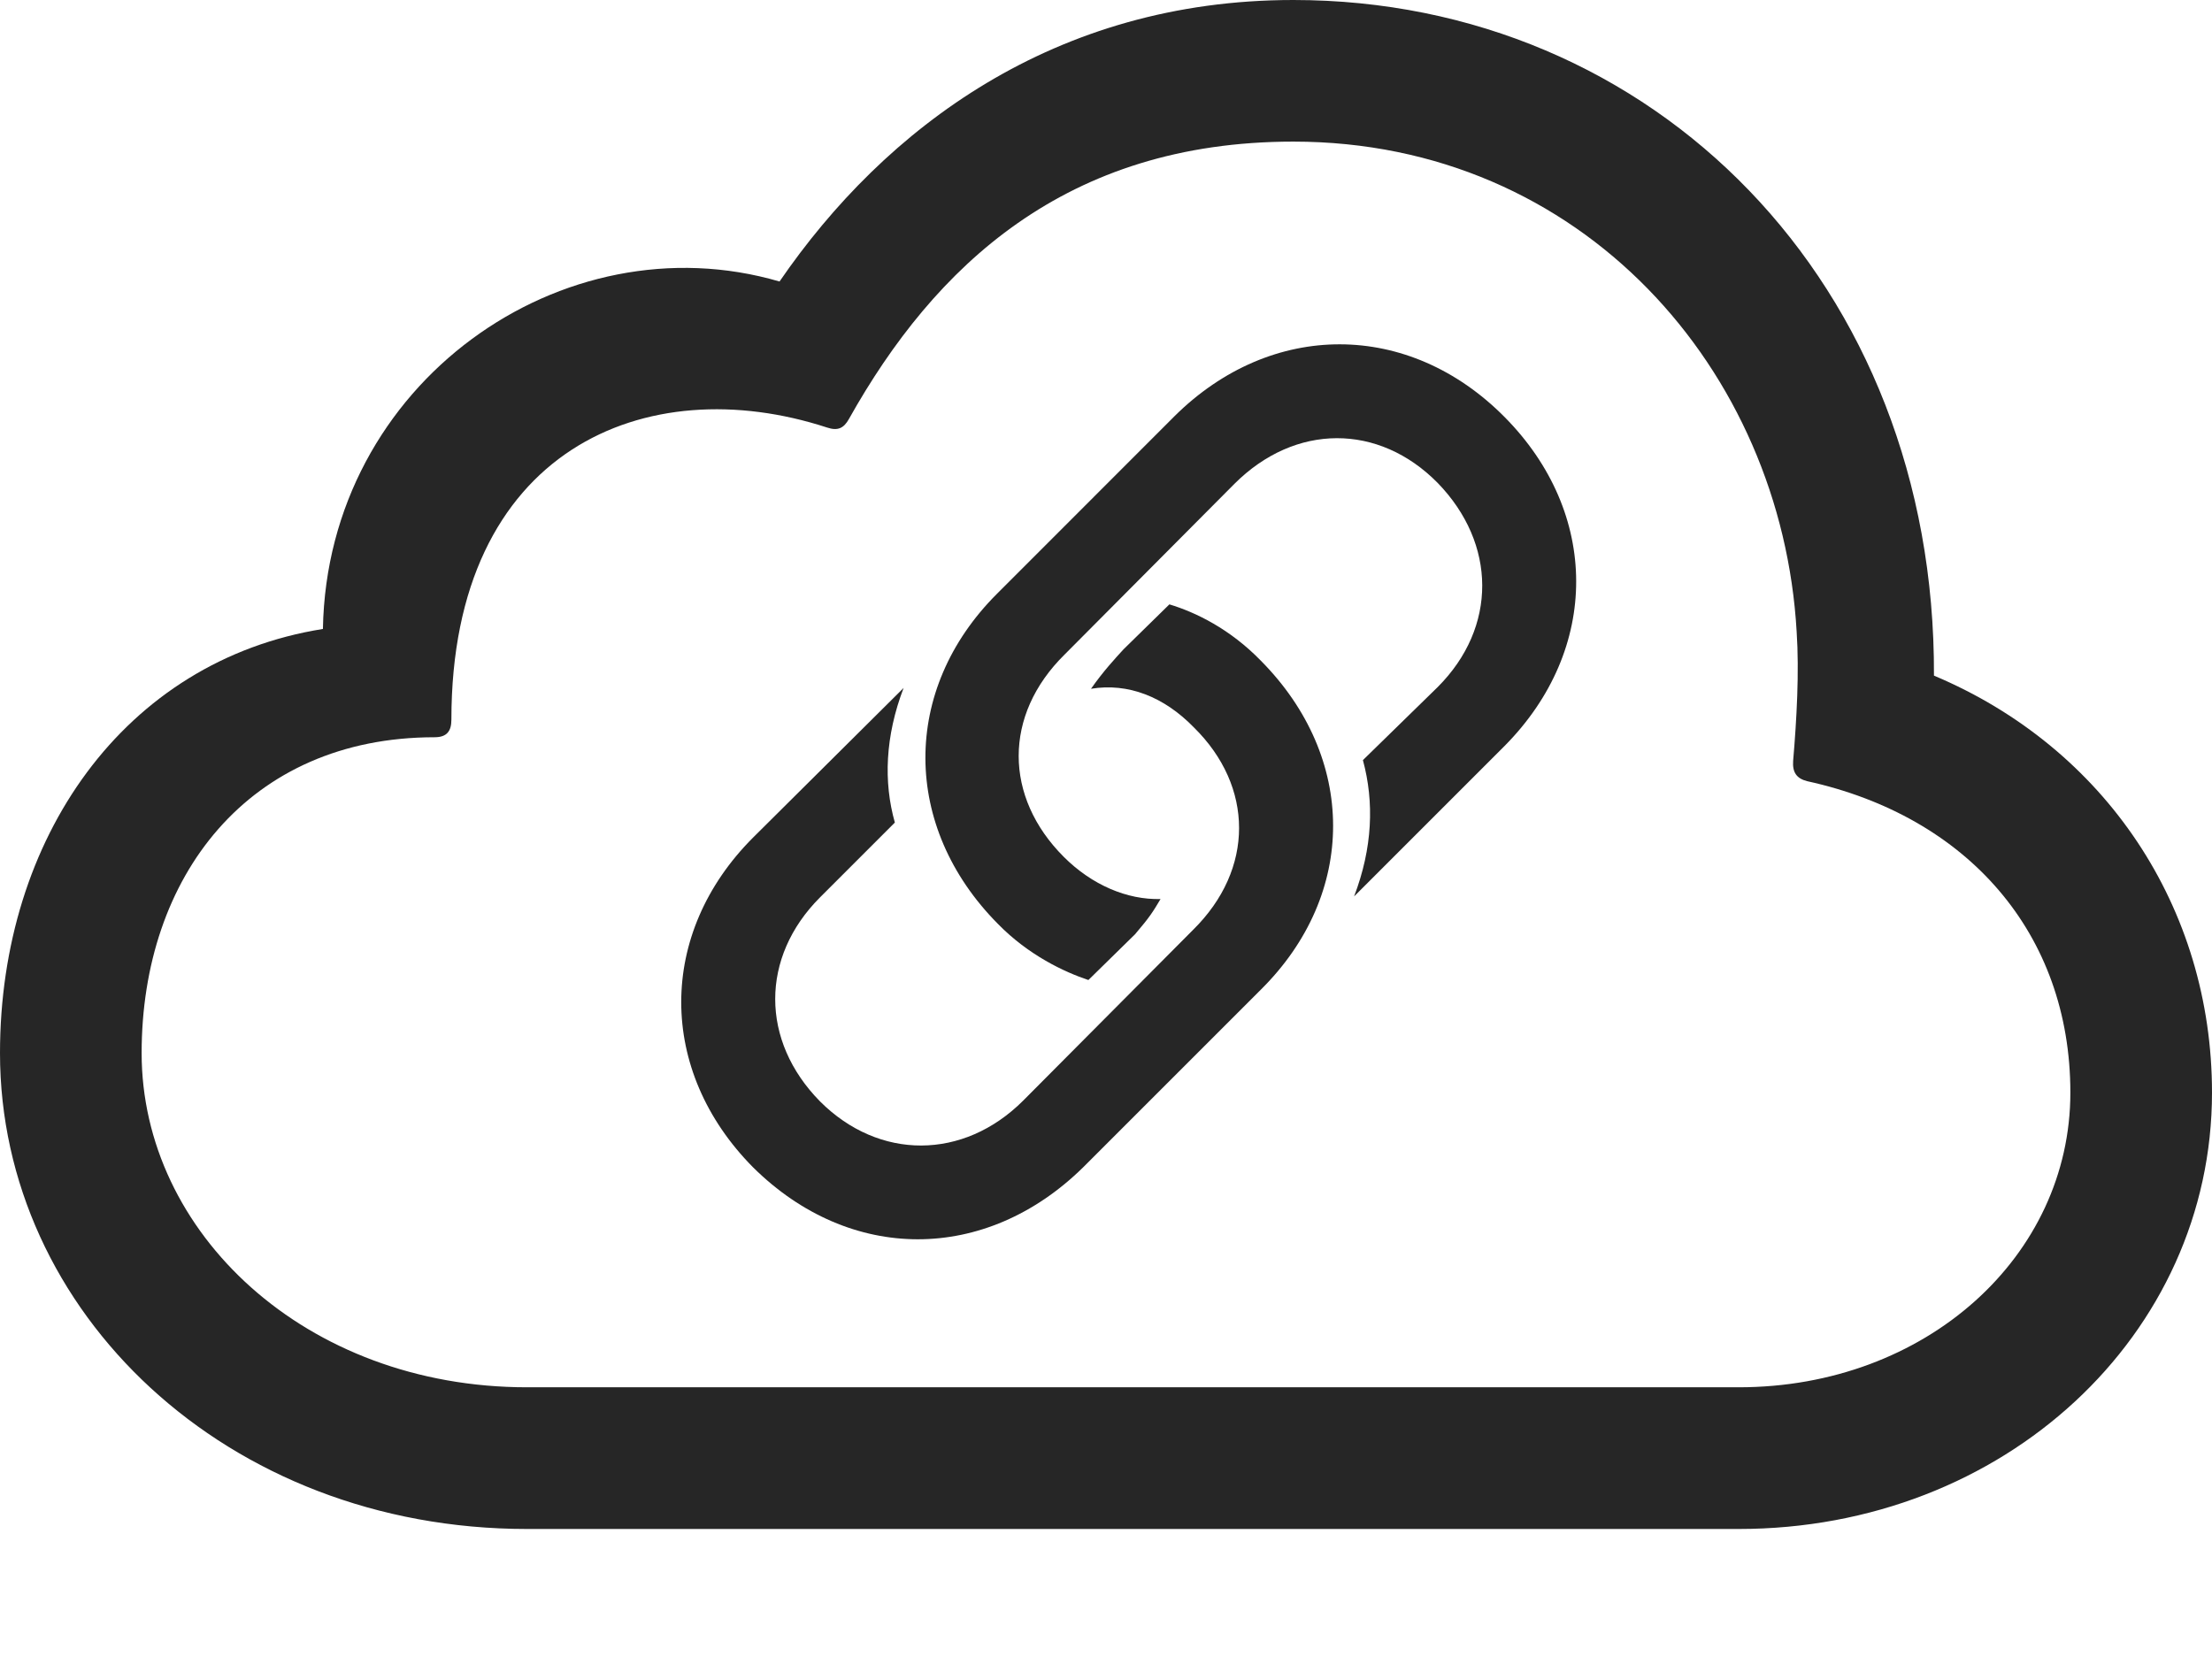 <?xml version="1.0" encoding="UTF-8"?>
<!--Generator: Apple Native CoreSVG 175.5-->
<!DOCTYPE svg
PUBLIC "-//W3C//DTD SVG 1.1//EN"
       "http://www.w3.org/Graphics/SVG/1.1/DTD/svg11.dtd">
<svg version="1.1" xmlns="http://www.w3.org/2000/svg" xmlns:xlink="http://www.w3.org/1999/xlink" width="24.551" height="18.564">
 <g>
  <rect height="18.564" opacity="0" width="24.551" x="0" y="0"/>
  <path d="M19.297 16.973C22.246 16.973 24.551 14.815 24.551 12.129C24.551 10.078 23.369 8.301 21.465 7.5C21.484 3.145 18.35 0 14.355 0C11.709 0 9.824 1.416 8.652 3.125C6.25 2.422 3.633 4.248 3.584 6.982C1.377 7.334 0 9.307 0 11.69C0 14.56 2.51 16.973 5.85 16.973ZM19.297 15.4L5.85 15.4C3.389 15.4 1.572 13.682 1.572 11.69C1.572 9.736 2.754 8.184 4.824 8.184C4.961 8.184 5.01 8.115 5.01 7.988C5.01 4.98 7.178 4.092 9.18 4.746C9.297 4.785 9.365 4.756 9.424 4.648C10.371 2.959 11.826 1.572 14.355 1.572C17.559 1.572 19.775 4.111 19.941 7.012C19.971 7.461 19.941 7.988 19.902 8.447C19.893 8.574 19.941 8.643 20.059 8.672C21.836 9.062 22.979 10.361 22.979 12.129C22.979 13.945 21.377 15.4 19.297 15.4Z" fill="#000000" fill-opacity="0.85"/>
  <path d="M8.359 12.959C9.434 14.023 10.938 14.023 12.021 12.959L13.994 10.986C15.068 9.922 15.059 8.408 13.994 7.334C13.652 6.982 13.271 6.797 12.979 6.709L12.471 7.207C12.373 7.314 12.246 7.451 12.109 7.646C12.52 7.578 12.92 7.734 13.252 8.076C13.916 8.73 13.926 9.648 13.242 10.322L11.357 12.217C10.693 12.881 9.756 12.881 9.102 12.227C8.438 11.553 8.438 10.625 9.102 9.961L9.932 9.131C9.805 8.682 9.824 8.174 10.029 7.637L8.359 9.297C7.295 10.361 7.295 11.885 8.359 12.959ZM16.699 4.629C15.635 3.555 14.111 3.555 13.037 4.619L11.065 6.592C10 7.656 10.01 9.18 11.074 10.254C11.416 10.605 11.816 10.791 12.08 10.879L12.598 10.371C12.764 10.176 12.793 10.127 12.881 9.98C12.51 9.99 12.119 9.824 11.807 9.512C11.143 8.848 11.133 7.939 11.816 7.266L13.701 5.371C14.375 4.697 15.303 4.697 15.957 5.361C16.611 6.035 16.621 6.963 15.957 7.627L15.127 8.438C15.254 8.906 15.234 9.414 15.029 9.951L16.699 8.281C17.764 7.207 17.754 5.693 16.699 4.629Z" fill="#000000" fill-opacity="0.85"/>
 </g>
</svg>

